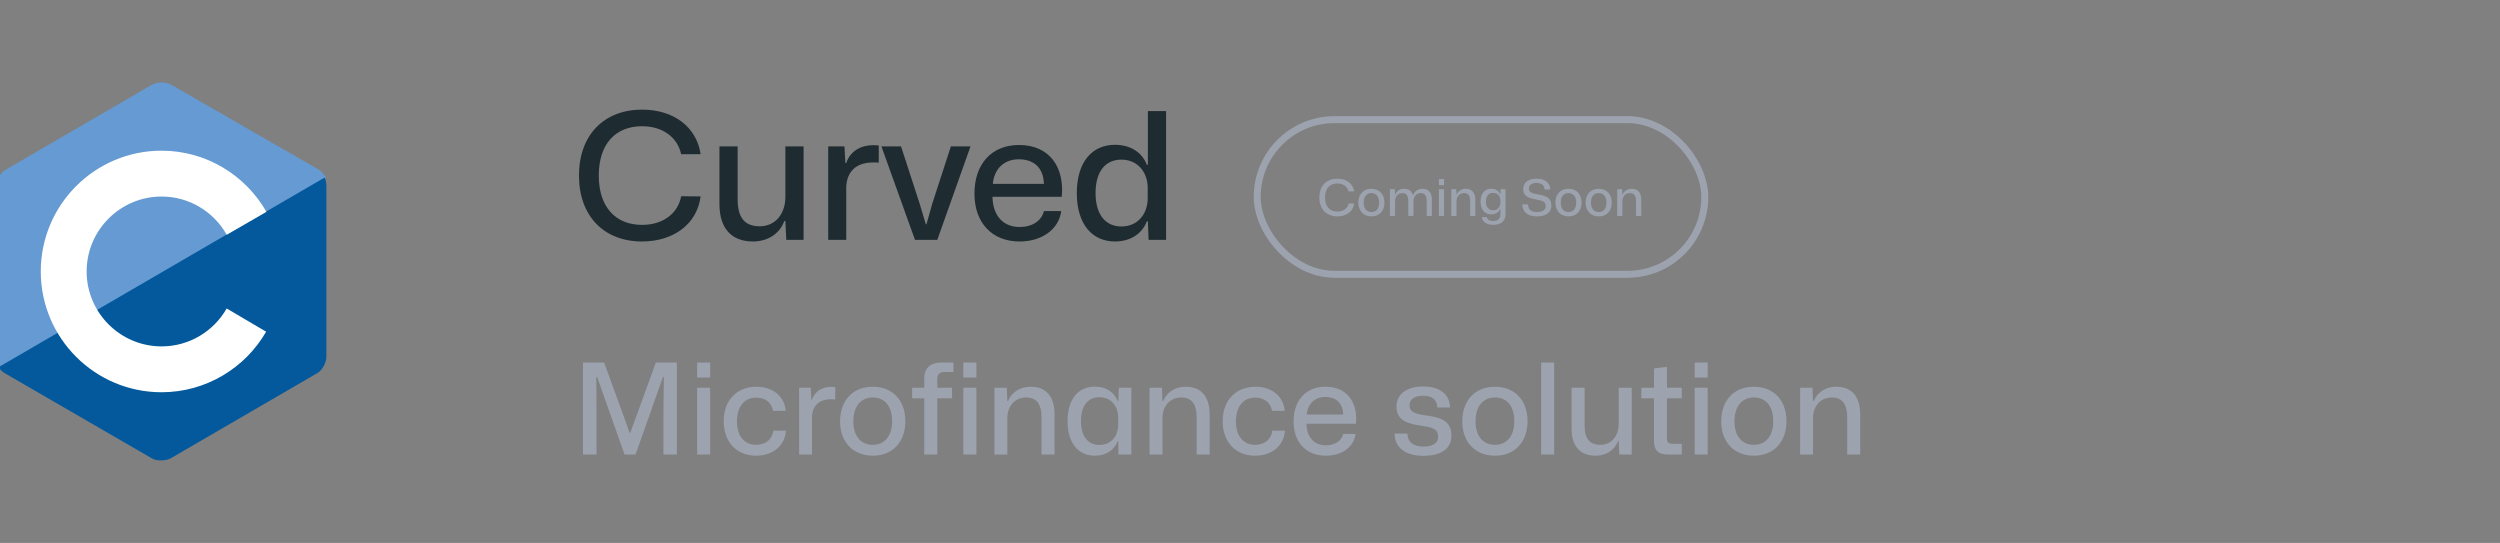 <svg width="198" height="43" viewBox="0 0 198 43" fill="none" xmlns="http://www.w3.org/2000/svg">
<rect x="0" y="0" width="198" height="43" fill="#808080" stroke="none"/>
<g clip-path="url(#clip0_2451_28895)">
<path d="M46.175 36H47.245V32.6L47.225 29.86H47.295L49.465 36H50.335L52.505 29.86H52.575L52.545 32.59V36H53.605V28.71H51.945L49.915 34.29H49.875L47.845 28.71H46.175V36ZM55.215 29.9H56.245V28.71H55.215V29.9ZM55.215 36H56.245V30.71H55.215V36ZM59.886 36.09C61.206 36.09 62.166 35.31 62.246 34.11H61.246C61.166 34.78 60.656 35.23 59.886 35.23C58.966 35.23 58.366 34.56 58.366 33.37C58.366 32.24 58.916 31.49 59.896 31.49C60.576 31.49 61.106 31.85 61.226 32.54H62.226C62.146 31.4 61.206 30.63 59.926 30.63C58.336 30.63 57.316 31.72 57.316 33.36C57.316 35 58.336 36.09 59.886 36.09ZM63.291 36H64.311V32.98C64.361 32.11 64.891 31.62 65.831 31.62C65.951 31.62 66.071 31.62 66.151 31.63V30.66C66.061 30.65 65.961 30.64 65.841 30.64C65.141 30.64 64.541 30.97 64.311 31.65H64.261L64.211 30.71H63.291V36ZM69.124 36.09C70.714 36.09 71.704 34.98 71.704 33.36C71.704 31.68 70.664 30.63 69.124 30.63C67.524 30.63 66.534 31.74 66.534 33.37C66.534 35.03 67.574 36.09 69.124 36.09ZM69.124 35.23C68.184 35.23 67.584 34.55 67.584 33.37C67.584 32.15 68.204 31.48 69.124 31.48C70.074 31.48 70.654 32.17 70.654 33.36C70.654 34.56 70.044 35.23 69.124 35.23ZM73.203 36H74.233V31.55H75.403V30.71H74.233V30.03C74.233 29.69 74.363 29.46 74.833 29.46H75.513V28.71H74.563C73.723 28.71 73.203 29.13 73.203 29.93V30.71H72.243V31.55H73.203V36ZM76.299 29.9H77.329V28.71H76.299V29.9ZM76.299 36H77.329V30.71H76.299V36ZM78.76 36H79.78V33.11C79.78 32.2 80.35 31.48 81.26 31.48C82.1 31.48 82.49 31.99 82.49 33.07V36H83.52V32.86C83.52 31.24 82.71 30.63 81.63 30.63C80.85 30.63 80.15 31.01 79.84 31.76H79.78L79.74 30.71H78.76V36ZM86.712 36.09C87.602 36.09 88.262 35.63 88.512 34.95H88.572V36H89.602V30.71H88.612L88.572 31.75H88.512C88.262 31.07 87.602 30.62 86.712 30.62C85.422 30.62 84.552 31.58 84.552 33.35C84.552 35.12 85.422 36.09 86.712 36.09ZM87.072 35.24C86.192 35.24 85.612 34.59 85.612 33.35C85.612 32.1 86.192 31.46 87.072 31.46C88.052 31.46 88.562 32.24 88.562 33.05V33.65C88.562 34.47 88.052 35.24 87.072 35.24ZM91.045 36H92.065V33.11C92.065 32.2 92.635 31.48 93.545 31.48C94.385 31.48 94.775 31.99 94.775 33.07V36H95.805V32.86C95.805 31.24 94.995 30.63 93.915 30.63C93.135 30.63 92.435 31.01 92.125 31.76H92.065L92.025 30.71H91.045V36ZM99.407 36.09C100.727 36.09 101.687 35.31 101.767 34.11H100.767C100.687 34.78 100.177 35.23 99.407 35.23C98.487 35.23 97.887 34.56 97.887 33.37C97.887 32.24 98.437 31.49 99.417 31.49C100.097 31.49 100.627 31.85 100.747 32.54H101.747C101.667 31.4 100.727 30.63 99.447 30.63C97.857 30.63 96.837 31.72 96.837 33.36C96.837 35 97.857 36.09 99.407 36.09ZM105.012 36.09C106.262 36.09 107.222 35.41 107.362 34.37H106.382C106.252 34.92 105.722 35.27 105.012 35.27C104.092 35.27 103.492 34.65 103.472 33.56H107.392C107.552 31.9 106.712 30.63 104.972 30.63C103.422 30.63 102.452 31.71 102.452 33.38C102.452 35.01 103.422 36.09 105.012 36.09ZM104.962 31.44C105.742 31.44 106.352 31.85 106.382 32.83H103.492C103.572 31.97 104.132 31.44 104.962 31.44ZM112.712 36.1C114.092 36.1 114.952 35.58 114.952 34.5C114.952 33.29 114.032 33.05 112.932 32.9C112.032 32.78 111.632 32.62 111.632 32.1C111.632 31.65 112.012 31.34 112.712 31.34C113.392 31.34 113.822 31.63 113.832 32.27H114.842C114.822 31.24 114.032 30.61 112.732 30.61C111.452 30.61 110.602 31.19 110.602 32.2C110.602 33.28 111.432 33.56 112.632 33.73C113.522 33.86 113.902 34 113.902 34.59C113.902 35.08 113.502 35.37 112.742 35.37C112.002 35.37 111.472 35.06 111.472 34.34H110.452C110.452 35.39 111.262 36.1 112.712 36.1ZM118.402 36.09C119.992 36.09 120.982 34.98 120.982 33.36C120.982 31.68 119.942 30.63 118.402 30.63C116.802 30.63 115.812 31.74 115.812 33.37C115.812 35.03 116.852 36.09 118.402 36.09ZM118.402 35.23C117.462 35.23 116.862 34.55 116.862 33.37C116.862 32.15 117.482 31.48 118.402 31.48C119.352 31.48 119.932 32.17 119.932 33.36C119.932 34.56 119.322 35.23 118.402 35.23ZM122.06 36H123.09V28.71H122.06V36ZM126.371 36.09C127.191 36.09 127.881 35.66 128.141 34.93H128.201L128.251 36H129.231V30.71H128.201V33.57C128.201 34.54 127.621 35.23 126.751 35.23C125.861 35.23 125.501 34.69 125.501 33.71V30.71H124.471V33.97C124.471 35.37 125.171 36.09 126.371 36.09ZM132.135 36H133.195V35.15H132.475C132.145 35.15 132.025 35.06 132.025 34.71V31.55H133.195V30.71H132.025V29.06L130.995 29.18V30.71H129.995V31.55H130.995V34.9C130.995 35.61 131.265 36 132.135 36ZM134.219 29.9H135.249V28.71H134.219V29.9ZM134.219 36H135.249V30.71H134.219V36ZM138.909 36.09C140.499 36.09 141.489 34.98 141.489 33.36C141.489 31.68 140.449 30.63 138.909 30.63C137.309 30.63 136.319 31.74 136.319 33.37C136.319 35.03 137.359 36.09 138.909 36.09ZM138.909 35.23C137.969 35.23 137.369 34.55 137.369 33.37C137.369 32.15 137.989 31.48 138.909 31.48C139.859 31.48 140.439 32.17 140.439 33.36C140.439 34.56 139.829 35.23 138.909 35.23ZM142.568 36H143.588V33.11C143.588 32.2 144.158 31.48 145.068 31.48C145.908 31.48 146.298 31.99 146.298 33.07V36H147.328V32.86C147.328 31.24 146.518 30.63 145.438 30.63C144.658 30.63 143.958 31.01 143.648 31.76H143.588L143.548 30.71H142.568V36Z" fill="#9CA3AF"/>
<path d="M25.244 13.435L13.546 6.703C13.352 6.582 13.086 6.533 12.795 6.533C12.505 6.533 12.238 6.606 12.045 6.703L0.42 13.46C0.008 13.702 -0.283 14.307 -0.283 14.768V28.257C-0.283 28.524 -0.234 28.839 -0.041 29.105L25.825 14.089C25.68 13.799 25.462 13.581 25.244 13.435Z" fill="#659AD3"/>
<path d="M-0.113 29.08C0.008 29.274 0.177 29.443 0.347 29.54L12.02 36.297C12.214 36.418 12.48 36.467 12.771 36.467C13.062 36.467 13.328 36.394 13.522 36.297L25.147 29.54C25.559 29.298 25.849 28.693 25.849 28.232V14.743C25.849 14.525 25.825 14.282 25.704 14.065L-0.113 29.08Z" fill="#03599C"/>
<path d="M17.954 24.43C16.937 26.223 14.999 27.434 12.795 27.434C9.526 27.434 6.862 24.77 6.862 21.5C6.862 18.23 9.526 15.566 12.795 15.566C14.999 15.566 16.937 16.777 17.954 18.594L21.102 16.777C19.456 13.895 16.356 11.934 12.795 11.934C7.516 11.934 3.229 16.22 3.229 21.5C3.229 26.78 7.516 31.066 12.795 31.066C16.331 31.066 19.431 29.129 21.078 26.271L17.954 24.43Z" fill="white"/>
<path d="M50.853 19.126C53.373 19.126 55.221 17.712 55.487 15.556L53.947 15.542C53.695 16.914 52.505 17.81 50.853 17.81C48.739 17.81 47.423 16.382 47.423 13.904C47.423 11.412 48.739 9.998 50.853 9.998C52.519 9.998 53.667 10.908 53.947 12.21H55.487C55.179 10.068 53.373 8.682 50.853 8.682C47.857 8.682 45.855 10.67 45.855 13.904C45.855 17.124 47.843 19.126 50.853 19.126ZM59.639 19.126C60.788 19.126 61.754 18.524 62.117 17.502H62.202L62.272 19H63.644V11.594H62.202V15.598C62.202 16.956 61.389 17.922 60.172 17.922C58.925 17.922 58.422 17.166 58.422 15.794V11.594H56.98V16.158C56.98 18.118 57.959 19.126 59.639 19.126ZM65.594 19H67.022V14.772C67.092 13.554 67.834 12.868 69.15 12.868C69.318 12.868 69.486 12.868 69.598 12.882V11.524C69.472 11.51 69.332 11.496 69.164 11.496C68.184 11.496 67.344 11.958 67.022 12.91H66.952L66.882 11.594H65.594V19ZM72.468 19H74.232L76.864 11.594H75.31L73.826 16.158L73.378 17.754H73.322L72.846 16.158L71.362 11.594H69.808L72.468 19ZM80.76 19.126C82.51 19.126 83.854 18.174 84.05 16.718H82.678C82.496 17.488 81.754 17.978 80.76 17.978C79.472 17.978 78.632 17.11 78.604 15.584H84.092C84.316 13.26 83.14 11.482 80.704 11.482C78.534 11.482 77.176 12.994 77.176 15.332C77.176 17.614 78.534 19.126 80.76 19.126ZM80.69 12.616C81.782 12.616 82.636 13.19 82.678 14.562H78.632C78.744 13.358 79.528 12.616 80.69 12.616ZM88.308 19.126C89.554 19.126 90.478 18.482 90.828 17.53H90.912L90.968 19H92.354V8.794H90.912V13.05H90.828C90.478 12.098 89.554 11.468 88.308 11.468C86.502 11.468 85.284 12.812 85.284 15.29C85.284 17.768 86.502 19.126 88.308 19.126ZM88.812 17.936C87.58 17.936 86.768 17.026 86.768 15.29C86.768 13.54 87.58 12.644 88.812 12.644C90.184 12.644 90.898 13.736 90.898 14.87V15.71C90.898 16.858 90.184 17.936 88.812 17.936Z" fill="#1E2C31"/>
<path d="M105.922 17.136C105.706 17.136 105.51 17.101 105.334 17.032C105.161 16.962 105.01 16.864 104.882 16.736C104.757 16.605 104.661 16.448 104.594 16.264C104.528 16.08 104.494 15.873 104.494 15.644C104.494 15.412 104.528 15.204 104.594 15.02C104.661 14.836 104.758 14.68 104.886 14.552C105.014 14.421 105.165 14.322 105.338 14.256C105.512 14.186 105.706 14.152 105.922 14.152C106.162 14.152 106.376 14.193 106.562 14.276C106.752 14.358 106.906 14.476 107.026 14.628C107.146 14.777 107.22 14.954 107.246 15.16H106.806C106.78 15.037 106.726 14.929 106.646 14.836C106.569 14.74 106.469 14.665 106.346 14.612C106.224 14.556 106.082 14.528 105.922 14.528C105.722 14.528 105.548 14.572 105.398 14.66C105.252 14.748 105.138 14.874 105.058 15.04C104.981 15.205 104.942 15.406 104.942 15.644C104.942 15.82 104.965 15.977 105.01 16.116C105.056 16.254 105.121 16.372 105.206 16.468C105.292 16.561 105.394 16.633 105.514 16.684C105.637 16.734 105.773 16.76 105.922 16.76C106.08 16.76 106.22 16.733 106.342 16.68C106.468 16.626 106.57 16.552 106.65 16.456C106.73 16.357 106.782 16.242 106.806 16.112L107.246 16.116C107.222 16.321 107.15 16.501 107.03 16.656C106.913 16.808 106.758 16.926 106.566 17.012C106.377 17.094 106.162 17.136 105.922 17.136ZM108.616 17.136C108.461 17.136 108.32 17.11 108.192 17.06C108.067 17.009 107.959 16.936 107.868 16.84C107.777 16.744 107.707 16.629 107.656 16.496C107.605 16.362 107.58 16.213 107.58 16.048C107.58 15.829 107.621 15.638 107.704 15.476C107.789 15.31 107.909 15.182 108.064 15.092C108.221 14.998 108.405 14.952 108.616 14.952C108.771 14.952 108.911 14.977 109.036 15.028C109.164 15.076 109.273 15.148 109.364 15.244C109.455 15.34 109.524 15.456 109.572 15.592C109.623 15.725 109.648 15.876 109.648 16.044C109.648 16.26 109.607 16.45 109.524 16.616C109.441 16.778 109.323 16.906 109.168 17C109.013 17.09 108.829 17.136 108.616 17.136ZM108.616 16.792C108.739 16.792 108.845 16.764 108.936 16.708C109.029 16.649 109.101 16.564 109.152 16.452C109.203 16.34 109.228 16.204 109.228 16.044C109.228 15.924 109.213 15.818 109.184 15.728C109.157 15.634 109.117 15.556 109.064 15.492C109.011 15.425 108.947 15.376 108.872 15.344C108.797 15.309 108.712 15.292 108.616 15.292C108.493 15.292 108.385 15.321 108.292 15.38C108.201 15.438 108.129 15.524 108.076 15.636C108.025 15.745 108 15.882 108 16.048C108 16.165 108.013 16.27 108.04 16.364C108.069 16.454 108.111 16.532 108.164 16.596C108.22 16.66 108.285 16.709 108.36 16.744C108.437 16.776 108.523 16.792 108.616 16.792ZM110.08 17.1V14.984H110.472L110.488 15.404H110.512C110.57 15.254 110.662 15.142 110.788 15.068C110.916 14.99 111.057 14.952 111.212 14.952C111.366 14.952 111.505 14.989 111.628 15.064C111.753 15.138 111.842 15.266 111.896 15.448H111.928C111.986 15.282 112.082 15.158 112.216 15.076C112.352 14.993 112.504 14.952 112.672 14.952C112.81 14.952 112.934 14.981 113.044 15.04C113.156 15.098 113.244 15.193 113.308 15.324C113.372 15.454 113.404 15.628 113.404 15.844V17.1H112.996V15.928C112.996 15.784 112.978 15.665 112.944 15.572C112.909 15.476 112.857 15.405 112.788 15.36C112.718 15.314 112.628 15.292 112.516 15.292C112.401 15.292 112.301 15.321 112.216 15.38C112.13 15.438 112.064 15.517 112.016 15.616C111.97 15.712 111.948 15.821 111.948 15.944V17.1H111.536V15.928C111.536 15.784 111.518 15.665 111.484 15.572C111.449 15.476 111.397 15.405 111.328 15.36C111.258 15.314 111.169 15.292 111.06 15.292C110.942 15.292 110.841 15.321 110.756 15.38C110.67 15.438 110.604 15.517 110.556 15.616C110.51 15.712 110.488 15.821 110.488 15.944V17.1H110.08ZM113.958 17.1V14.984H114.37V17.1H113.958ZM113.958 14.66V14.184H114.37V14.66H113.958ZM114.943 17.1V14.984H115.335L115.351 15.404H115.375C115.436 15.254 115.532 15.142 115.663 15.068C115.793 14.99 115.936 14.952 116.091 14.952C116.2 14.952 116.3 14.968 116.391 15C116.484 15.032 116.564 15.084 116.631 15.156C116.7 15.225 116.753 15.317 116.791 15.432C116.828 15.544 116.847 15.681 116.847 15.844V17.1H116.435V15.928C116.435 15.784 116.417 15.665 116.383 15.572C116.348 15.476 116.295 15.405 116.223 15.36C116.151 15.314 116.057 15.292 115.943 15.292C115.823 15.292 115.717 15.321 115.627 15.38C115.539 15.438 115.471 15.517 115.423 15.616C115.375 15.712 115.351 15.821 115.351 15.944V17.1H114.943ZM118.24 17.808C118.072 17.808 117.925 17.782 117.8 17.732C117.674 17.684 117.574 17.614 117.5 17.524C117.425 17.433 117.38 17.325 117.364 17.2H117.764C117.774 17.261 117.801 17.314 117.844 17.36C117.886 17.408 117.941 17.444 118.008 17.468C118.077 17.492 118.157 17.504 118.248 17.504C118.376 17.504 118.482 17.485 118.568 17.448C118.653 17.413 118.718 17.356 118.764 17.276C118.809 17.196 118.832 17.09 118.832 16.96V16.548H118.804C118.756 16.676 118.67 16.78 118.548 16.86C118.425 16.937 118.28 16.976 118.112 16.976C117.984 16.976 117.866 16.954 117.76 16.912C117.656 16.866 117.566 16.801 117.492 16.716C117.417 16.628 117.36 16.521 117.32 16.396C117.28 16.268 117.26 16.124 117.26 15.964C117.26 15.748 117.296 15.564 117.368 15.412C117.44 15.26 117.54 15.145 117.668 15.068C117.796 14.988 117.945 14.948 118.116 14.948C118.284 14.948 118.428 14.986 118.548 15.064C118.67 15.141 118.756 15.245 118.804 15.376H118.832L118.84 14.984H119.24V16.904C119.24 17.069 119.216 17.209 119.168 17.324C119.12 17.441 119.052 17.534 118.964 17.604C118.876 17.676 118.769 17.728 118.644 17.76C118.521 17.792 118.386 17.808 118.24 17.808ZM118.252 16.656C118.374 16.656 118.478 16.628 118.564 16.572C118.649 16.516 118.714 16.445 118.76 16.36C118.805 16.272 118.829 16.181 118.832 16.088L118.828 15.832C118.825 15.741 118.802 15.653 118.76 15.568C118.717 15.48 118.653 15.409 118.568 15.356C118.485 15.3 118.381 15.272 118.256 15.272C118.138 15.272 118.037 15.298 117.952 15.352C117.866 15.405 117.8 15.484 117.752 15.588C117.706 15.692 117.684 15.817 117.684 15.964C117.684 16.113 117.706 16.24 117.752 16.344C117.8 16.445 117.866 16.522 117.952 16.576C118.037 16.629 118.137 16.656 118.252 16.656ZM121.729 17.136C121.47 17.136 121.256 17.096 121.085 17.016C120.914 16.936 120.786 16.825 120.701 16.684C120.616 16.54 120.572 16.374 120.569 16.188H121.017C121.02 16.31 121.046 16.418 121.097 16.512C121.15 16.602 121.229 16.672 121.333 16.72C121.437 16.768 121.572 16.792 121.737 16.792C121.942 16.792 122.106 16.754 122.229 16.68C122.354 16.605 122.417 16.49 122.417 16.336C122.417 16.248 122.404 16.174 122.377 16.116C122.35 16.057 122.306 16.009 122.245 15.972C122.186 15.932 122.108 15.898 122.009 15.872C121.91 15.845 121.79 15.82 121.649 15.796C121.481 15.766 121.333 15.732 121.205 15.692C121.08 15.649 120.974 15.597 120.889 15.536C120.806 15.472 120.744 15.394 120.701 15.304C120.658 15.213 120.637 15.106 120.637 14.984C120.637 14.813 120.68 14.665 120.765 14.54C120.85 14.414 120.973 14.318 121.133 14.252C121.293 14.185 121.485 14.152 121.709 14.152C121.933 14.152 122.124 14.188 122.281 14.26C122.438 14.329 122.56 14.428 122.645 14.556C122.73 14.681 122.774 14.83 122.777 15.004H122.333C122.33 14.886 122.301 14.79 122.245 14.716C122.192 14.638 122.117 14.581 122.021 14.544C121.928 14.506 121.818 14.488 121.693 14.488C121.565 14.488 121.456 14.506 121.365 14.544C121.277 14.578 121.209 14.629 121.161 14.696C121.113 14.76 121.089 14.836 121.089 14.924C121.089 15.03 121.114 15.113 121.165 15.172C121.218 15.23 121.302 15.277 121.417 15.312C121.532 15.344 121.682 15.377 121.869 15.412C122 15.43 122.124 15.457 122.241 15.492C122.361 15.526 122.468 15.574 122.561 15.636C122.657 15.697 122.732 15.781 122.785 15.888C122.841 15.992 122.869 16.128 122.869 16.296C122.869 16.461 122.825 16.608 122.737 16.736C122.652 16.861 122.524 16.96 122.353 17.032C122.185 17.101 121.977 17.136 121.729 17.136ZM124.225 17.136C124.071 17.136 123.929 17.11 123.801 17.06C123.676 17.009 123.568 16.936 123.477 16.84C123.387 16.744 123.316 16.629 123.265 16.496C123.215 16.362 123.189 16.213 123.189 16.048C123.189 15.829 123.231 15.638 123.313 15.476C123.399 15.31 123.519 15.182 123.673 15.092C123.831 14.998 124.015 14.952 124.225 14.952C124.38 14.952 124.52 14.977 124.645 15.028C124.773 15.076 124.883 15.148 124.973 15.244C125.064 15.34 125.133 15.456 125.181 15.592C125.232 15.725 125.257 15.876 125.257 16.044C125.257 16.26 125.216 16.45 125.133 16.616C125.051 16.778 124.932 16.906 124.777 17C124.623 17.09 124.439 17.136 124.225 17.136ZM124.225 16.792C124.348 16.792 124.455 16.764 124.545 16.708C124.639 16.649 124.711 16.564 124.761 16.452C124.812 16.34 124.837 16.204 124.837 16.044C124.837 15.924 124.823 15.818 124.793 15.728C124.767 15.634 124.727 15.556 124.673 15.492C124.62 15.425 124.556 15.376 124.481 15.344C124.407 15.309 124.321 15.292 124.225 15.292C124.103 15.292 123.995 15.321 123.901 15.38C123.811 15.438 123.739 15.524 123.685 15.636C123.635 15.745 123.609 15.882 123.609 16.048C123.609 16.165 123.623 16.27 123.649 16.364C123.679 16.454 123.72 16.532 123.773 16.596C123.829 16.66 123.895 16.709 123.969 16.744C124.047 16.776 124.132 16.792 124.225 16.792ZM126.62 17.136C126.465 17.136 126.324 17.11 126.196 17.06C126.071 17.009 125.963 16.936 125.872 16.84C125.781 16.744 125.711 16.629 125.66 16.496C125.609 16.362 125.584 16.213 125.584 16.048C125.584 15.829 125.625 15.638 125.708 15.476C125.793 15.31 125.913 15.182 126.068 15.092C126.225 14.998 126.409 14.952 126.62 14.952C126.775 14.952 126.915 14.977 127.04 15.028C127.168 15.076 127.277 15.148 127.368 15.244C127.459 15.34 127.528 15.456 127.576 15.592C127.627 15.725 127.652 15.876 127.652 16.044C127.652 16.26 127.611 16.45 127.528 16.616C127.445 16.778 127.327 16.906 127.172 17C127.017 17.09 126.833 17.136 126.62 17.136ZM126.62 16.792C126.743 16.792 126.849 16.764 126.94 16.708C127.033 16.649 127.105 16.564 127.156 16.452C127.207 16.34 127.232 16.204 127.232 16.044C127.232 15.924 127.217 15.818 127.188 15.728C127.161 15.634 127.121 15.556 127.068 15.492C127.015 15.425 126.951 15.376 126.876 15.344C126.801 15.309 126.716 15.292 126.62 15.292C126.497 15.292 126.389 15.321 126.296 15.38C126.205 15.438 126.133 15.524 126.08 15.636C126.029 15.745 126.004 15.882 126.004 16.048C126.004 16.165 126.017 16.27 126.044 16.364C126.073 16.454 126.115 16.532 126.168 16.596C126.224 16.66 126.289 16.709 126.364 16.744C126.441 16.776 126.527 16.792 126.62 16.792ZM128.083 17.1V14.984H128.475L128.491 15.404H128.515C128.577 15.254 128.673 15.142 128.803 15.068C128.934 14.99 129.077 14.952 129.231 14.952C129.341 14.952 129.441 14.968 129.531 15C129.625 15.032 129.705 15.084 129.771 15.156C129.841 15.225 129.894 15.317 129.931 15.432C129.969 15.544 129.987 15.681 129.987 15.844V17.1H129.575V15.928C129.575 15.784 129.558 15.665 129.523 15.572C129.489 15.476 129.435 15.405 129.363 15.36C129.291 15.314 129.198 15.292 129.083 15.292C128.963 15.292 128.858 15.321 128.767 15.38C128.679 15.438 128.611 15.517 128.563 15.616C128.515 15.712 128.491 15.821 128.491 15.944V17.1H128.083Z" fill="#9CA3AF"/>
<rect x="99.571" y="9.475" width="35.449" height="12.249" rx="6.124" stroke="#9CA3AF" stroke-width="0.551"/>
</g>
<defs>
<clipPath id="clip0_2451_28895">
<rect width="198" height="43" fill="white"/>
</clipPath>
</defs>
</svg>
